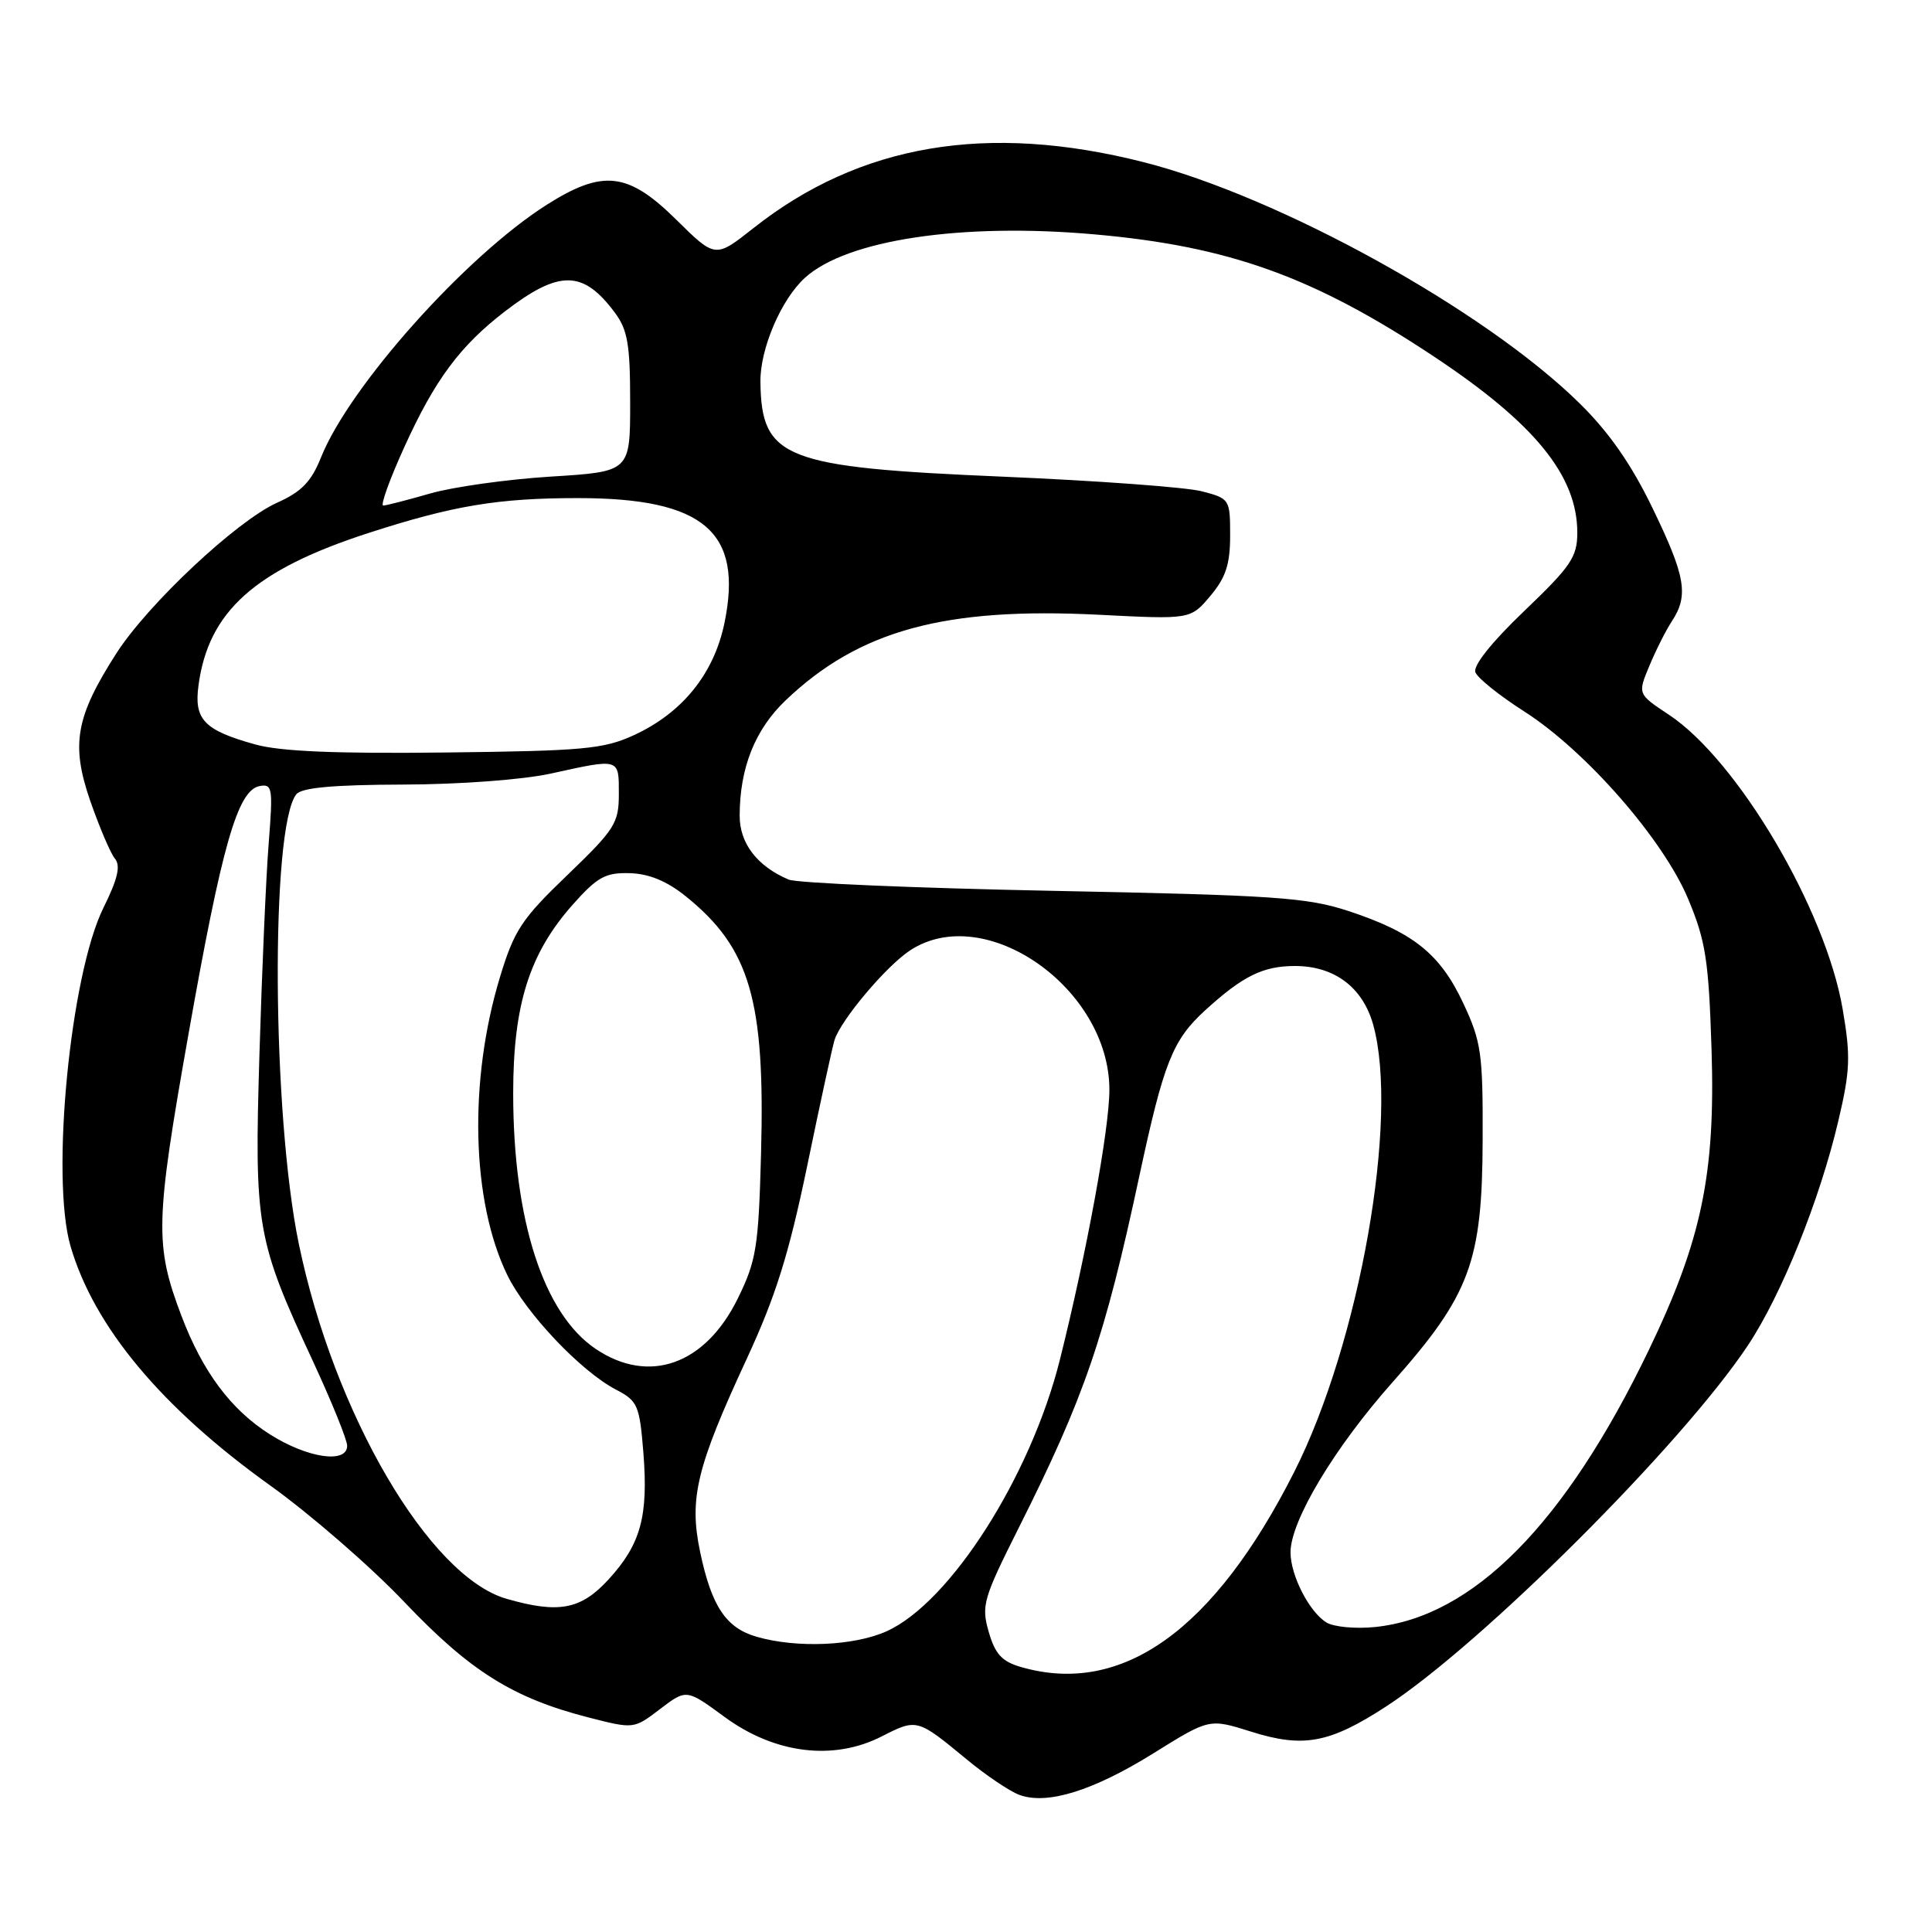 <?xml version="1.0" encoding="UTF-8" standalone="no"?>
<!DOCTYPE svg PUBLIC "-//W3C//DTD SVG 1.1//EN" "http://www.w3.org/Graphics/SVG/1.1/DTD/svg11.dtd" >
<svg xmlns="http://www.w3.org/2000/svg" xmlns:xlink="http://www.w3.org/1999/xlink" version="1.1" viewBox="0 0 256 256">
 <g >
 <path fill="currentColor"
d=" M 152.87 232.30 C 160.24 227.71 160.24 227.71 165.74 229.44 C 172.69 231.64 176.15 231.00 183.63 226.14 C 196.33 217.90 222.91 191.37 231.62 178.25 C 236.07 171.55 241.12 159.01 243.58 148.56 C 245.16 141.86 245.24 140.00 244.16 133.70 C 241.89 120.46 230.24 100.73 221.13 94.70 C 216.99 91.96 216.99 91.96 218.55 88.23 C 219.40 86.18 220.75 83.50 221.55 82.29 C 223.78 78.88 223.34 76.34 218.96 67.31 C 216.16 61.52 213.21 57.28 209.29 53.43 C 196.79 41.12 169.53 26.05 151.51 21.48 C 130.81 16.23 113.93 19.09 99.83 30.23 C 94.78 34.22 94.78 34.22 89.61 29.11 C 83.22 22.80 79.89 22.42 72.45 27.13 C 61.70 33.95 46.31 51.18 42.53 60.62 C 41.25 63.82 39.95 65.17 36.70 66.62 C 31.37 69.02 19.65 80.00 15.44 86.54 C 10.02 94.99 9.37 98.63 11.96 106.13 C 13.18 109.63 14.65 113.08 15.23 113.78 C 16.01 114.72 15.60 116.47 13.71 120.28 C 9.31 129.16 6.70 156.00 9.34 165.11 C 12.45 175.79 21.38 186.50 35.77 196.81 C 41.12 200.64 49.15 207.61 53.60 212.30 C 62.32 221.47 67.99 225.01 78.01 227.58 C 83.99 229.11 83.99 229.11 87.47 226.45 C 90.96 223.80 90.96 223.80 95.99 227.49 C 102.66 232.39 110.43 233.35 116.84 230.08 C 121.50 227.70 121.53 227.71 128.12 233.15 C 130.66 235.25 133.79 237.36 135.07 237.83 C 138.75 239.19 144.84 237.30 152.87 232.30 Z  M 135.29 220.89 C 132.76 220.16 131.86 219.18 131.01 216.23 C 130.01 212.75 130.28 211.83 134.96 202.50 C 143.70 185.10 146.37 177.32 150.98 155.78 C 154.19 140.82 155.37 137.82 159.66 133.90 C 164.66 129.33 167.35 128.00 171.59 128.00 C 176.82 128.00 180.58 130.83 181.96 135.80 C 185.40 148.19 180.16 177.87 171.51 195.00 C 160.88 216.04 148.68 224.76 135.29 220.89 Z  M 100.26 216.88 C 96.19 215.71 94.28 212.83 92.77 205.64 C 91.28 198.55 92.28 194.43 98.98 179.98 C 102.79 171.75 104.53 166.18 106.96 154.48 C 108.66 146.24 110.29 138.75 110.57 137.84 C 111.38 135.19 117.40 128.03 120.58 125.94 C 130.50 119.40 147.00 130.93 147.00 144.41 C 147.00 149.60 143.95 166.18 140.42 180.25 C 136.53 195.69 125.92 212.31 117.51 216.14 C 113.20 218.09 105.59 218.42 100.26 216.88 Z  M 175.75 214.98 C 173.47 213.57 171.00 208.74 171.00 205.69 C 171.00 201.53 176.82 191.82 184.52 183.15 C 194.80 171.57 196.41 167.22 196.46 151.00 C 196.50 139.56 196.28 138.03 193.88 132.91 C 190.82 126.39 187.26 123.54 178.66 120.71 C 173.18 118.91 168.84 118.62 139.50 118.04 C 121.35 117.68 105.60 117.01 104.50 116.55 C 100.33 114.78 98.00 111.75 98.01 108.08 C 98.02 101.75 100.04 96.67 104.10 92.80 C 113.83 83.52 125.18 80.42 145.63 81.46 C 157.75 82.08 157.75 82.08 160.38 78.96 C 162.42 76.53 163.00 74.77 163.00 70.96 C 163.00 66.16 162.94 66.06 159.25 65.10 C 157.19 64.56 145.31 63.69 132.86 63.16 C 103.88 61.93 100.90 60.77 100.76 50.64 C 100.69 46.25 103.51 39.65 106.68 36.79 C 112.23 31.77 127.41 29.50 144.96 31.05 C 162.83 32.62 174.06 36.66 190.00 47.24 C 203.36 56.10 209.00 63.03 209.00 70.58 C 209.00 73.80 208.17 75.03 201.97 80.96 C 197.61 85.13 195.16 88.22 195.50 89.09 C 195.81 89.87 198.71 92.19 201.95 94.26 C 210.14 99.49 220.40 111.23 223.70 119.14 C 226.02 124.69 226.41 127.24 226.79 139.10 C 227.31 155.57 225.47 164.38 218.45 178.94 C 207.37 201.94 195.17 214.27 182.18 215.59 C 179.61 215.85 176.71 215.58 175.75 214.98 Z  M 67.12 211.85 C 56.87 208.90 44.25 187.33 39.59 164.80 C 36.04 147.61 35.83 109.62 39.26 105.25 C 39.96 104.37 44.10 103.99 53.37 103.96 C 60.92 103.94 69.26 103.32 73.00 102.50 C 82.18 100.48 82.00 100.43 82.00 105.20 C 82.00 109.07 81.48 109.89 75.18 115.95 C 69.10 121.78 68.13 123.27 66.24 129.50 C 62.08 143.23 62.47 159.15 67.20 168.91 C 69.65 173.98 76.96 181.70 81.60 184.12 C 84.50 185.63 84.74 186.18 85.25 192.47 C 85.92 200.92 84.91 204.62 80.63 209.29 C 76.97 213.28 74.04 213.84 67.12 211.85 Z  M 35.75 190.05 C 30.60 186.79 26.86 181.78 24.05 174.38 C 20.49 164.99 20.56 161.98 24.95 137.17 C 29.40 112.00 31.48 104.72 34.39 104.16 C 36.09 103.84 36.18 104.40 35.61 111.65 C 35.26 115.97 34.71 128.55 34.38 139.61 C 33.69 162.59 33.97 164.23 41.48 180.40 C 43.96 185.76 46.00 190.78 46.00 191.57 C 46.00 193.99 40.72 193.21 35.75 190.05 Z  M 78.92 178.73 C 72.00 174.06 68.00 161.67 68.00 144.87 C 68.00 133.14 70.14 126.35 75.88 119.88 C 79.15 116.20 80.22 115.61 83.44 115.70 C 85.99 115.77 88.37 116.75 90.85 118.75 C 99.39 125.62 101.40 132.52 100.84 152.94 C 100.51 165.23 100.22 167.04 97.78 172.02 C 93.46 180.84 86.00 183.50 78.92 178.73 Z  M 33.81 98.64 C 27.05 96.76 25.69 95.35 26.30 90.83 C 27.61 81.01 33.76 75.50 48.90 70.60 C 60.07 66.99 66.00 66.00 76.58 66.00 C 93.27 66.00 98.50 70.46 95.99 82.57 C 94.59 89.29 90.42 94.45 84.00 97.41 C 79.98 99.26 77.32 99.50 59.00 99.71 C 44.53 99.88 37.12 99.57 33.81 98.64 Z  M 53.57 59.25 C 57.62 50.32 60.96 45.83 66.92 41.25 C 74.10 35.74 77.25 35.77 81.45 41.40 C 83.17 43.70 83.50 45.62 83.50 53.32 C 83.50 62.50 83.50 62.50 73.00 63.15 C 67.22 63.51 60.02 64.52 57.00 65.39 C 53.98 66.26 51.17 66.98 50.78 66.99 C 50.38 66.99 51.63 63.51 53.57 59.25 Z "/>
</g>
</svg>